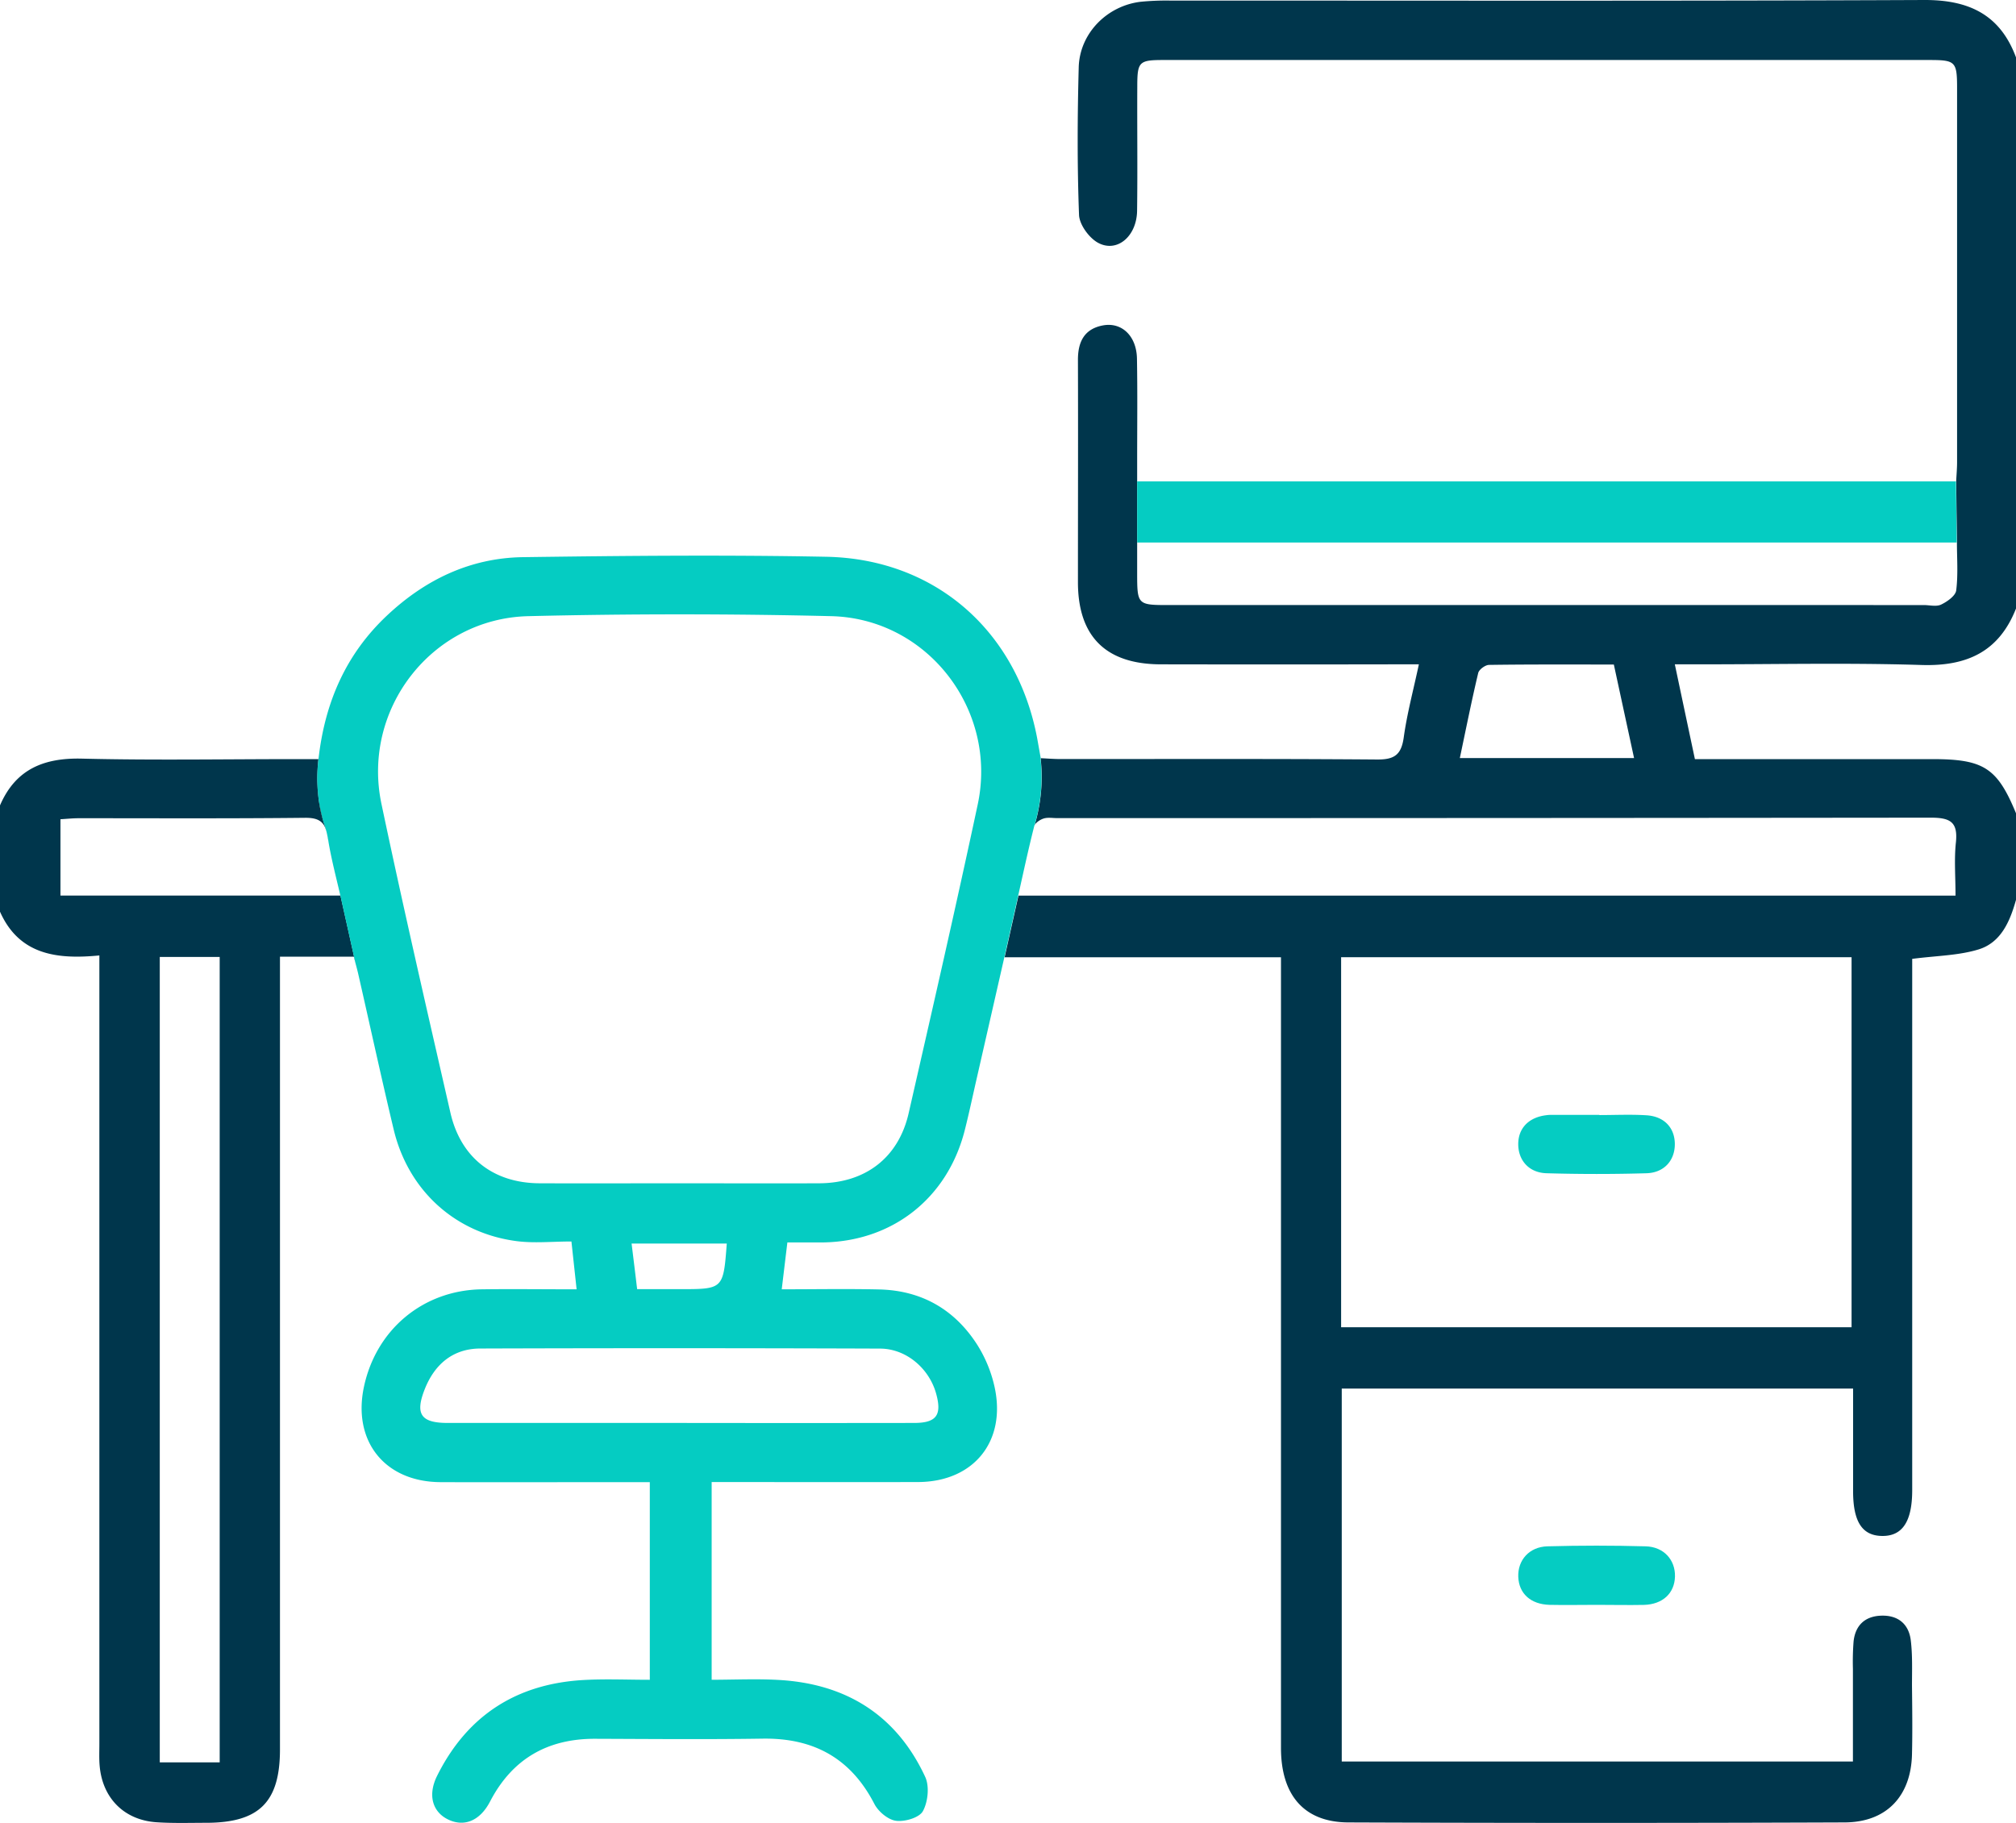 <svg xmlns="http://www.w3.org/2000/svg" viewBox="0 0 829.39 750.08"><defs><style>.cls-1{fill:#00364c;}.cls-2{fill:#05ccc2;}</style></defs><title>Work Environment</title><g id="Layer_2" data-name="Layer 2"><g id="Layer_1-2" data-name="Layer 1"><path class="cls-1" d="M790.53,273.62c18.7.59,31.88-5.49,38.86-23.23V23.61C822.86,6,810-.08,791.59,0,688.22.46,584.85.22,481.47.24a106.51,106.51,0,0,0-12.12.48c-13.9,1.62-25.2,13-25.56,27-.54,20.23-.64,40.5.13,60.71.15,4,4.15,9.5,7.88,11.5,7.8,4.16,15.82-2.71,16-13.13.23-17,0-34,.08-51,0-10.45.63-11.11,10.92-11.11q157.5,0,315,0c10.72,0,11.35.67,11.35,11.62q0,76.92,0,153.84c0,2.61-.24,5.22-.37,7.92l.31,25.15c0,6.52.52,13.19-.3,19.7-.27,2.22-3.65,4.61-6.14,5.81-2,1-4.77.23-7.2.23H481.2c-13.36,0-13.36,0-13.37-13.52V188.88c0-13.77.17-27.54-.08-41.3-.16-9.34-6.26-15.18-14.09-13.67-7.67,1.48-10.22,6.85-10.19,14.25.1,30.5,0,61,0,91.5.05,22.29,11.54,33.65,34.1,33.69q48.18.09,96.36,0h9.8c-2.28,10.71-4.88,20.32-6.23,30.1-1,7.07-3.78,9.11-10.9,9.06-43.45-.35-86.9-.17-130.36-.19-2.64,0-5.28-.22-8.12-.35a69.33,69.33,0,0,1-2.57,27.9c.33-1.3,2.33-2.61,3.82-3.08,1.73-.54,3.74-.16,5.63-.16q179.69,0,359.36-.19c8.15,0,11.18,1.9,10.3,10.26-.74,6.9-.15,13.93-.15,21.82H419l-5.7,25.37H527V405q0,157.11,0,314.22c0,19.46,9.54,30.56,27.65,30.64q102,.4,204.07,0c17.32,0,27.46-10.71,27.88-28,.23-9.44.1-18.9,0-28.34,0-6.21.25-12.47-.5-18.59-.84-6.86-5.42-10.45-12.38-10.13-6.59.3-10.45,4.07-11.15,10.61a106.7,106.7,0,0,0-.27,11.32c0,12.62,0,25.24,0,38.06H552V571.34H762.37c0,14.26,0,28.23,0,42.19,0,12.59,3.73,18.34,11.88,18.46,8.42.13,12.44-5.94,12.44-18.89q0-104.46,0-208.93v-9.63c10-1.31,19.07-1.35,27.34-3.9,9.21-2.85,12.89-11.56,15.36-20.37V334.63c-7.7-18.67-13.27-22.28-34.37-22.28H697.29c-2.76-13-5.4-25.47-8.26-39h10C729.55,273.37,760.07,272.67,790.53,273.62Zm-28.79,272.5h-210V393.87h210Zm-89.47-234.2H600.58c2.55-12.08,4.85-23.61,7.56-35,.34-1.44,2.9-3.32,4.46-3.34,16.94-.24,33.89-.15,51.34-.15,2.81,13,5.51,25.5,8.33,38.53Z"/><path class="cls-2" d="M805,223.23l-.31-25.15H467.83v25.15Z"/><path d="M135.21,346.52c-.13-.88-.32-2-.6-3.24.08.37.16.71.22,1.11C134.94,345.1,135.09,345.81,135.21,346.52Z"/><path d="M133,337.93c.39,1.35.78,2.59,1.16,3.67C133.71,339.75,133.22,338.42,133,337.93Z"/><path d="M131.06,312.35H131a69.58,69.58,0,0,0-.42,8.07A73.31,73.31,0,0,1,131.06,312.35Z"/><path d="M130.79,326.26c.11,1.12.26,2.23.42,3.31-.57-4.48-.65-8.51-.66-8.9a2.09,2.09,0,0,0,0-.25C130.54,322.32,130.61,324.29,130.79,326.26Z"/><path class="cls-1" d="M24.87,368.49v-31.4c2.44-.14,5-.42,7.61-.42,31,0,62,.16,93-.17,5.2-.06,7.62,1.39,8.79,5.35,0-.09-.05-.16-.07-.25-.38-1.08-.77-2.32-1.16-3.67l0-.07a40.61,40.61,0,0,1-1.81-8.29c-.16-1.08-.31-2.19-.42-3.31-.18-2-.25-3.94-.24-5.84a69.58,69.58,0,0,1,.42-8.07h-9c-29.42,0-58.85.52-88.25-.2C18,311.76,6.42,316.51,0,331.39v43.74c7.94,17.87,23.61,19.68,40.88,18V717.56c0,3-.14,6,.11,8.91,1.11,13.4,10.11,22.47,23.49,23.33,6.72.44,13.49.23,20.24.22,21.92,0,30.46-8.51,30.46-30.22q0-158.32,0-316.64v-9.53h30.39c.23.88.45,1.69.67,2.52l-6.17-27.66ZM90.38,725.15H65.73V393.75H90.38Z"/><path class="cls-2" d="M428.17,312c-.54-3-1-5.63-1.47-8.23-8.34-44.17-41.95-73.81-86.79-74.68-41.55-.81-83.13-.41-124.68.16-21.64.29-40.24,9.18-56,24-16.84,15.82-25.59,35.66-28.21,59.15h0a73.31,73.31,0,0,0-.51,8.07,2.09,2.09,0,0,1,0,.25c0,.39.09,4.42.66,8.9a70.81,70.81,0,0,0,1.83,8.36c.18.49.67,1.82,1.16,3.67.05.14.1.29.14.42,0-.13-.09-.28-.14-.42,0,.09.05.16.07.25.13.44.24.92.34,1.43.28,1.26.47,2.36.6,3.24,1.19,7,3,14,4.74,21.42l-.21-.94.21.94c0,.19.08.37.13.55h0l6.17,27.66c.44,1.63.87,3.21,1.22,4.77,4.85,21.28,9.48,42.62,14.55,63.85,6,25,25.26,42.59,50.63,45.87,7.13.92,14.49.14,22.48.14.74,6.87,1.39,12.83,2.13,19.68-13.81,0-26.45-.17-39.08,0-24,.38-43.32,16.43-48.39,40-4.83,22.45,8.54,39.25,31.48,39.34,23.21.09,46.43,0,69.64,0h16.46v81.32c-9.31,0-18.17-.4-27,.08-27.66,1.49-48.06,14.49-60.48,39.39-4,8-1.92,15,4.66,18.09s13,.41,17.1-7.47c9.13-17.54,23.63-25.88,43.28-25.81,22.94.08,45.89.29,68.83-.06,20.95-.32,36.27,8,46,26.87,1.62,3.14,5.63,6.51,8.91,6.93,3.63.47,9.62-1.29,11.07-4,2.08-3.83,2.73-10.22.92-14.09-11.75-25.28-32.33-38.22-60-39.85-9.28-.55-18.62-.09-27.84-.09V609.81c28.77,0,56.83.07,84.88,0,22.93-.07,36.48-16.77,31.48-39.27a54.53,54.53,0,0,0-7-17.06c-9.31-14.65-23-22.52-40.44-22.92-13.1-.3-26.2-.06-40.09-.06.86-7.15,1.55-12.94,2.32-19.28,5.09,0,9.65,0,14.2,0,28.92-.26,51.69-18.14,58.8-46.26,1.72-6.79,3.17-13.65,4.73-20.49,3.88-17,7.75-34,11.52-50.53l5.7-25.37c2.24-10,4.24-19.34,6.61-28.65a69.33,69.33,0,0,0,2.57-27.9ZM362,554.9c10.79,0,20.21,8.13,23.1,18.42,2.5,8.92.2,12.16-9,12.17q-48.6.07-97.19,0-47.39,0-94.76,0c-11,0-13.52-3.62-9.33-14.08,4.07-10.14,11.6-16.5,22.74-16.54Q279.76,554.6,362,554.9ZM259.84,511.67H299c-1.42,18.77-1.42,18.77-19.28,18.77h-17.6C261.38,524.16,260.66,518.35,259.84,511.67ZM402.24,331c-9.06,42.44-18.76,84.75-28.42,127.06C369.64,476.38,356,486.8,337,486.88s-38.34,0-57.51,0-38.34.07-57.5,0c-19-.09-32.44-10.49-36.69-29.05-9.67-42.31-19.43-84.6-28.37-127.07-8.2-38.93,20.7-76.28,60.41-77.23q62.32-1.5,124.71,0C381.68,254.53,410.53,292.17,402.24,331Z"/><path d="M133,337.93a70.81,70.81,0,0,1-1.83-8.36,40.61,40.61,0,0,0,1.81,8.29Z"/><path class="cls-2" d="M656.91,660.34c-6.47,0-12.94.14-19.39,0-7.82-.21-12.64-4.66-12.9-11.52s4.51-12.36,12-12.56q20.19-.56,40.39,0c7.5.19,12.26,5.6,12.08,12.44s-5,11.43-12.75,11.66C669.84,660.49,663.37,660.34,656.91,660.34Z"/><path class="cls-2" d="M658,458.81c6.45,0,12.93-.32,19.36.09,7.35.46,11.65,5.17,11.67,11.85s-4.34,11.75-11.58,12q-20.57.6-41.16,0c-7.25-.2-11.64-5.26-11.68-11.89s4.32-11.15,11.6-12a14.36,14.36,0,0,1,1.61-.13H658Z"/></g></g></svg>